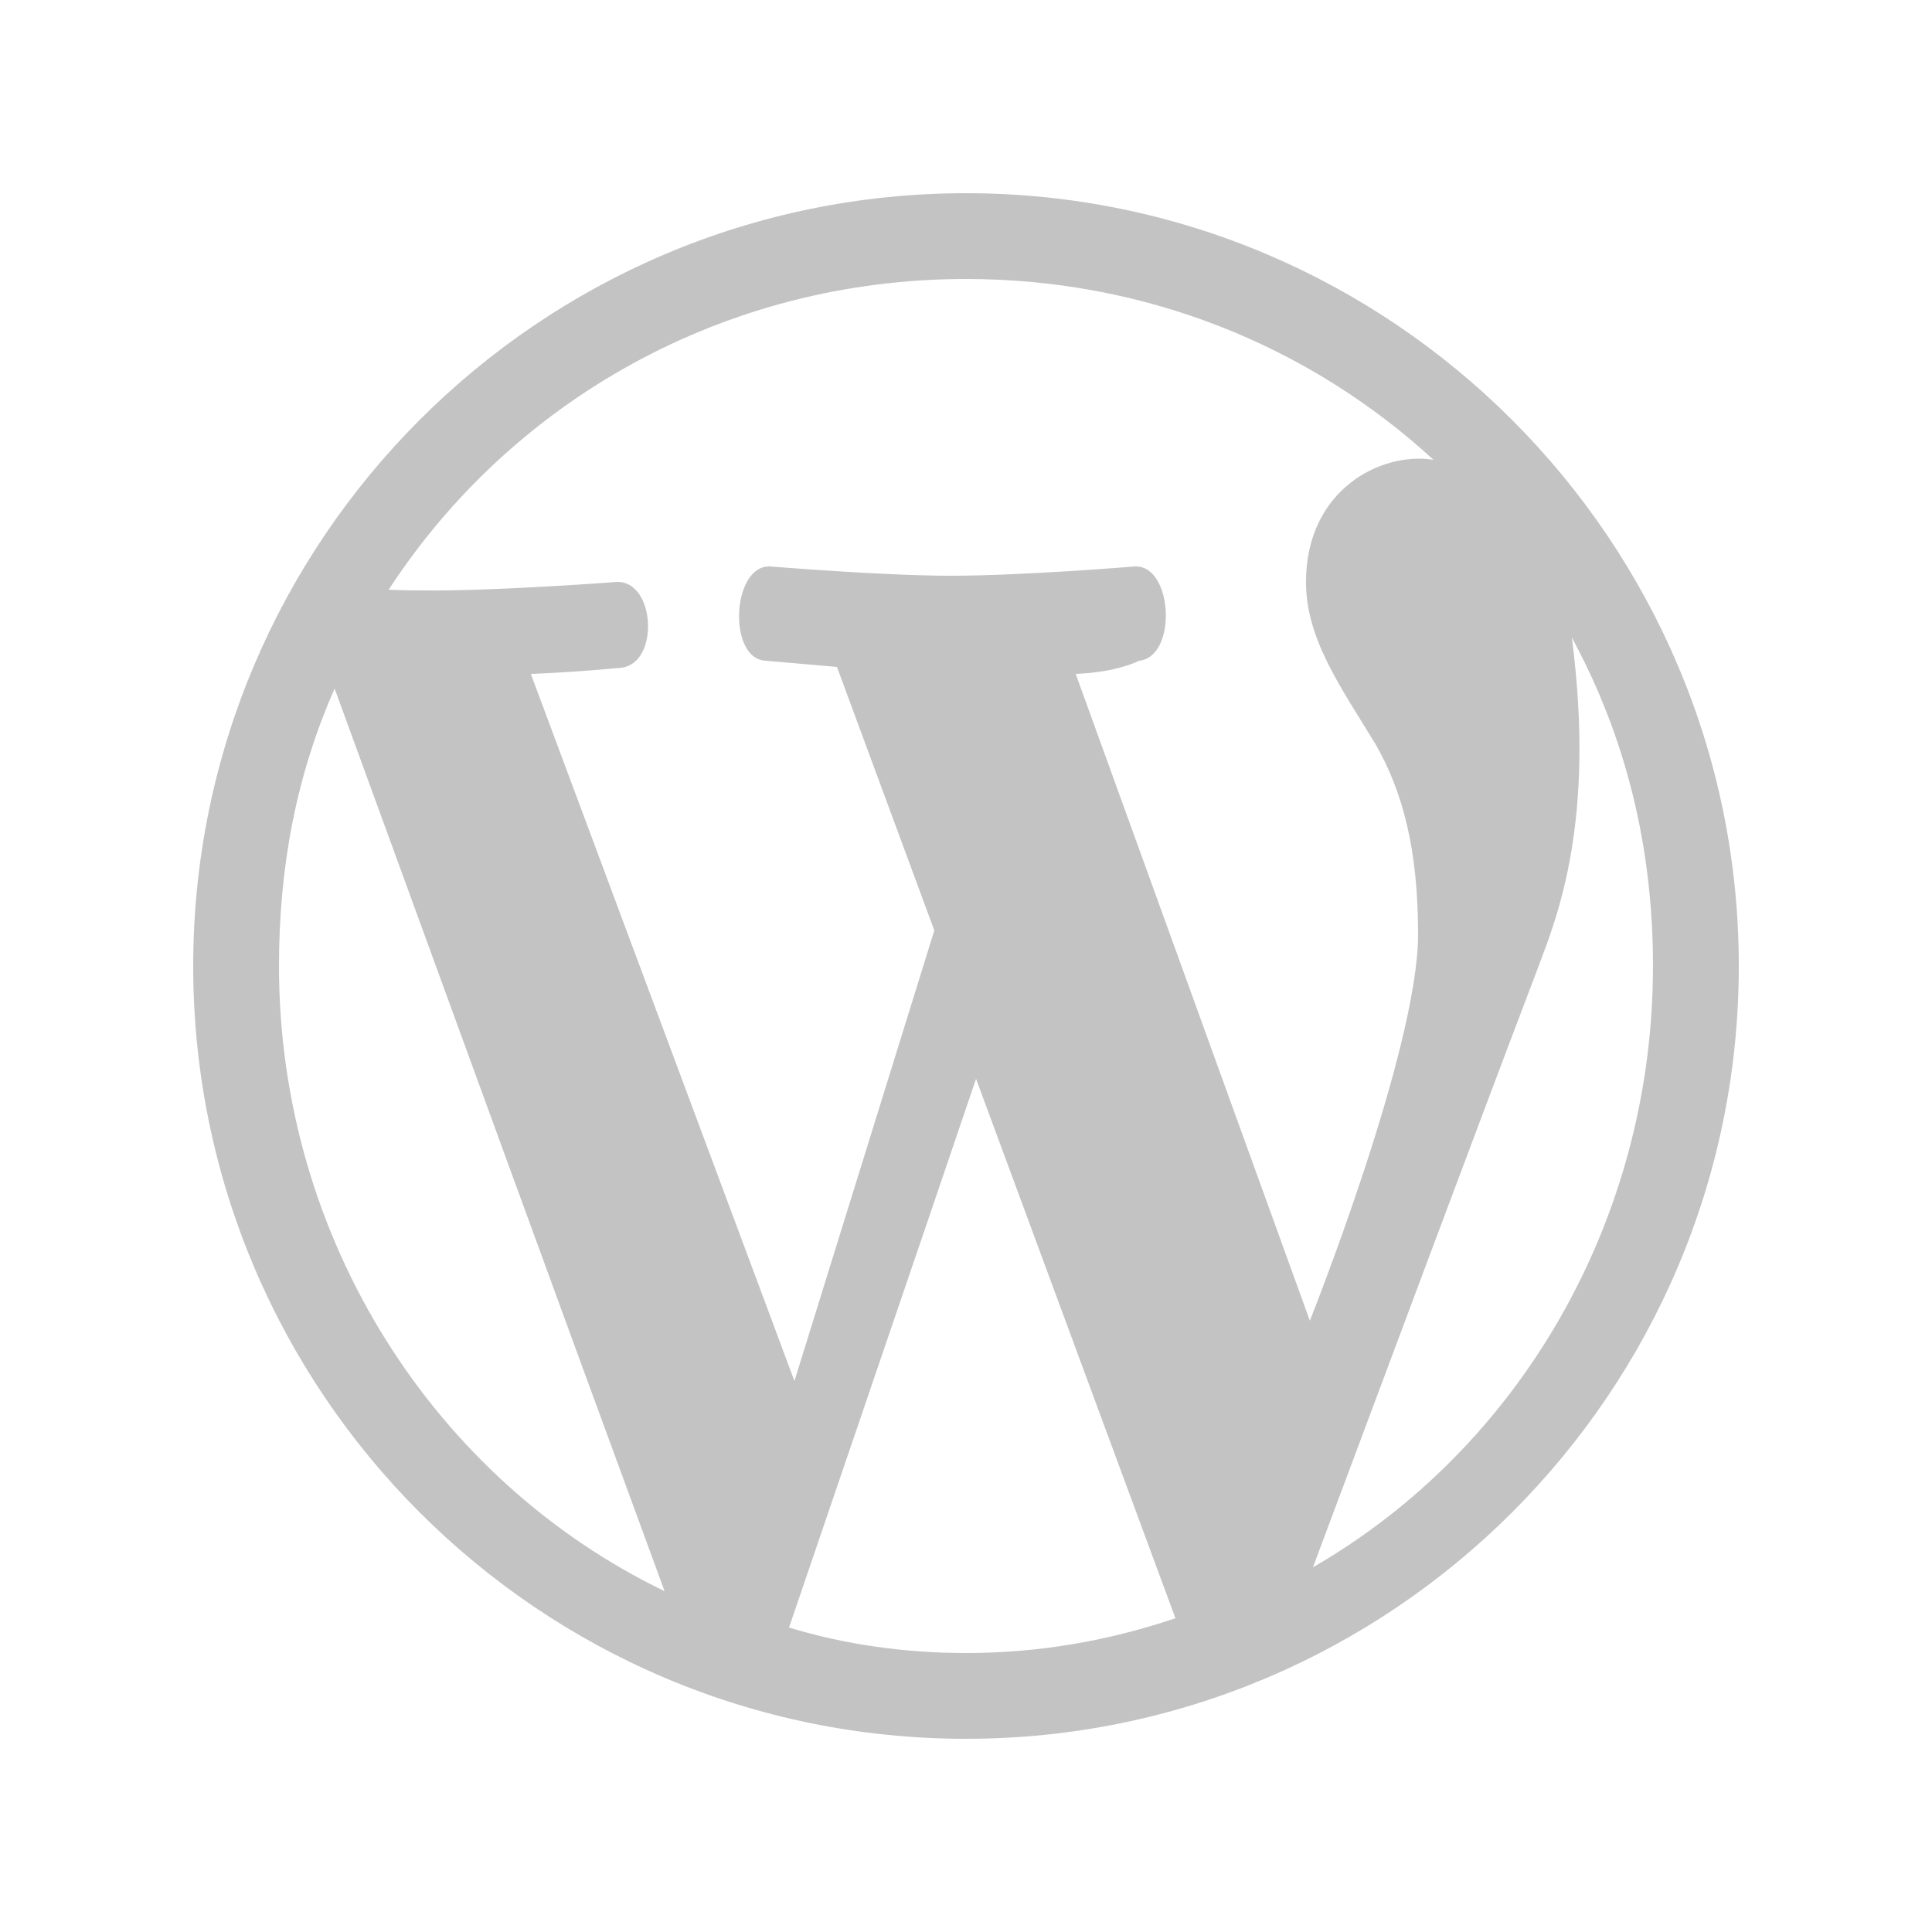 <?xml version="1.0" encoding="utf-8"?>
<!-- Generator: Adobe Illustrator 14.0.0, SVG Export Plug-In . SVG Version: 6.00 Build 43363)  -->
<!DOCTYPE svg PUBLIC "-//W3C//DTD SVG 1.1//EN" "http://www.w3.org/Graphics/SVG/1.1/DTD/svg11.dtd">
<svg version="1.1" id="Layer_1" xmlns="http://www.w3.org/2000/svg" xmlns:xlink="http://www.w3.org/1999/xlink" x="0px" y="0px"
	 width="50px" height="50px" viewBox="0 0 50 50" enable-background="new 0 0 50 50" xml:space="preserve">
<path fill="#C3C3C3" d="M45,25c0,11.041-8.98,20-20,20C13.96,45,5,36.04,5,25C5,13.98,13.96,5,25,5C36.02,5,45,13.98,45,25z
	 M17.2,41.18C14.34,33.4,11.5,25.6,8.66,17.82C7.68,20.04,7.22,22.4,7.22,25C7.22,32.06,11.24,38.3,17.2,41.18z M20.56,35.74
	l3.62-11.661l-2.52-6.819l-1.841-0.16c-0.999-0.04-0.88-2.5,0.12-2.44c0,0,2.92,0.24,4.66,0.24c1.881,0,4.76-0.24,4.76-0.24
	c1.001-0.06,1.12,2.34,0.12,2.44c0,0-0.56,0.3-1.64,0.34l6.06,16.74c0,0,2.801-7.02,2.801-10c0-2.2-0.4-3.7-1.101-4.92
	c-0.899-1.48-1.8-2.72-1.8-4.2c0-2.38,1.939-3.38,3.3-3.16c-3.2-2.94-7.439-4.68-12.1-4.68c-6.261,0-11.761,3.16-14.94,8.041
	c0.42,0.02,0.8,0.02,1.16,0.02c1.84,0,4.74-0.22,4.74-0.22c1-0.04,1.12,2.1,0.12,2.22c0,0-1.24,0.12-2.341,0.16L20.56,35.74z
	 M25.26,27.92c-1.601,4.721-3.22,9.439-4.84,14.2c1.439,0.44,3,0.66,4.58,0.66c1.899,0,3.699-0.32,5.42-0.9L25.26,27.92z M39.82,25
	c-1.961,5.161-3.9,10.38-5.841,15.561c5.341-3.08,8.8-8.98,8.8-15.561c0-3.08-0.7-5.919-2.1-8.5C41.3,21.26,40.3,23.72,39.82,25z"/>
</svg>

